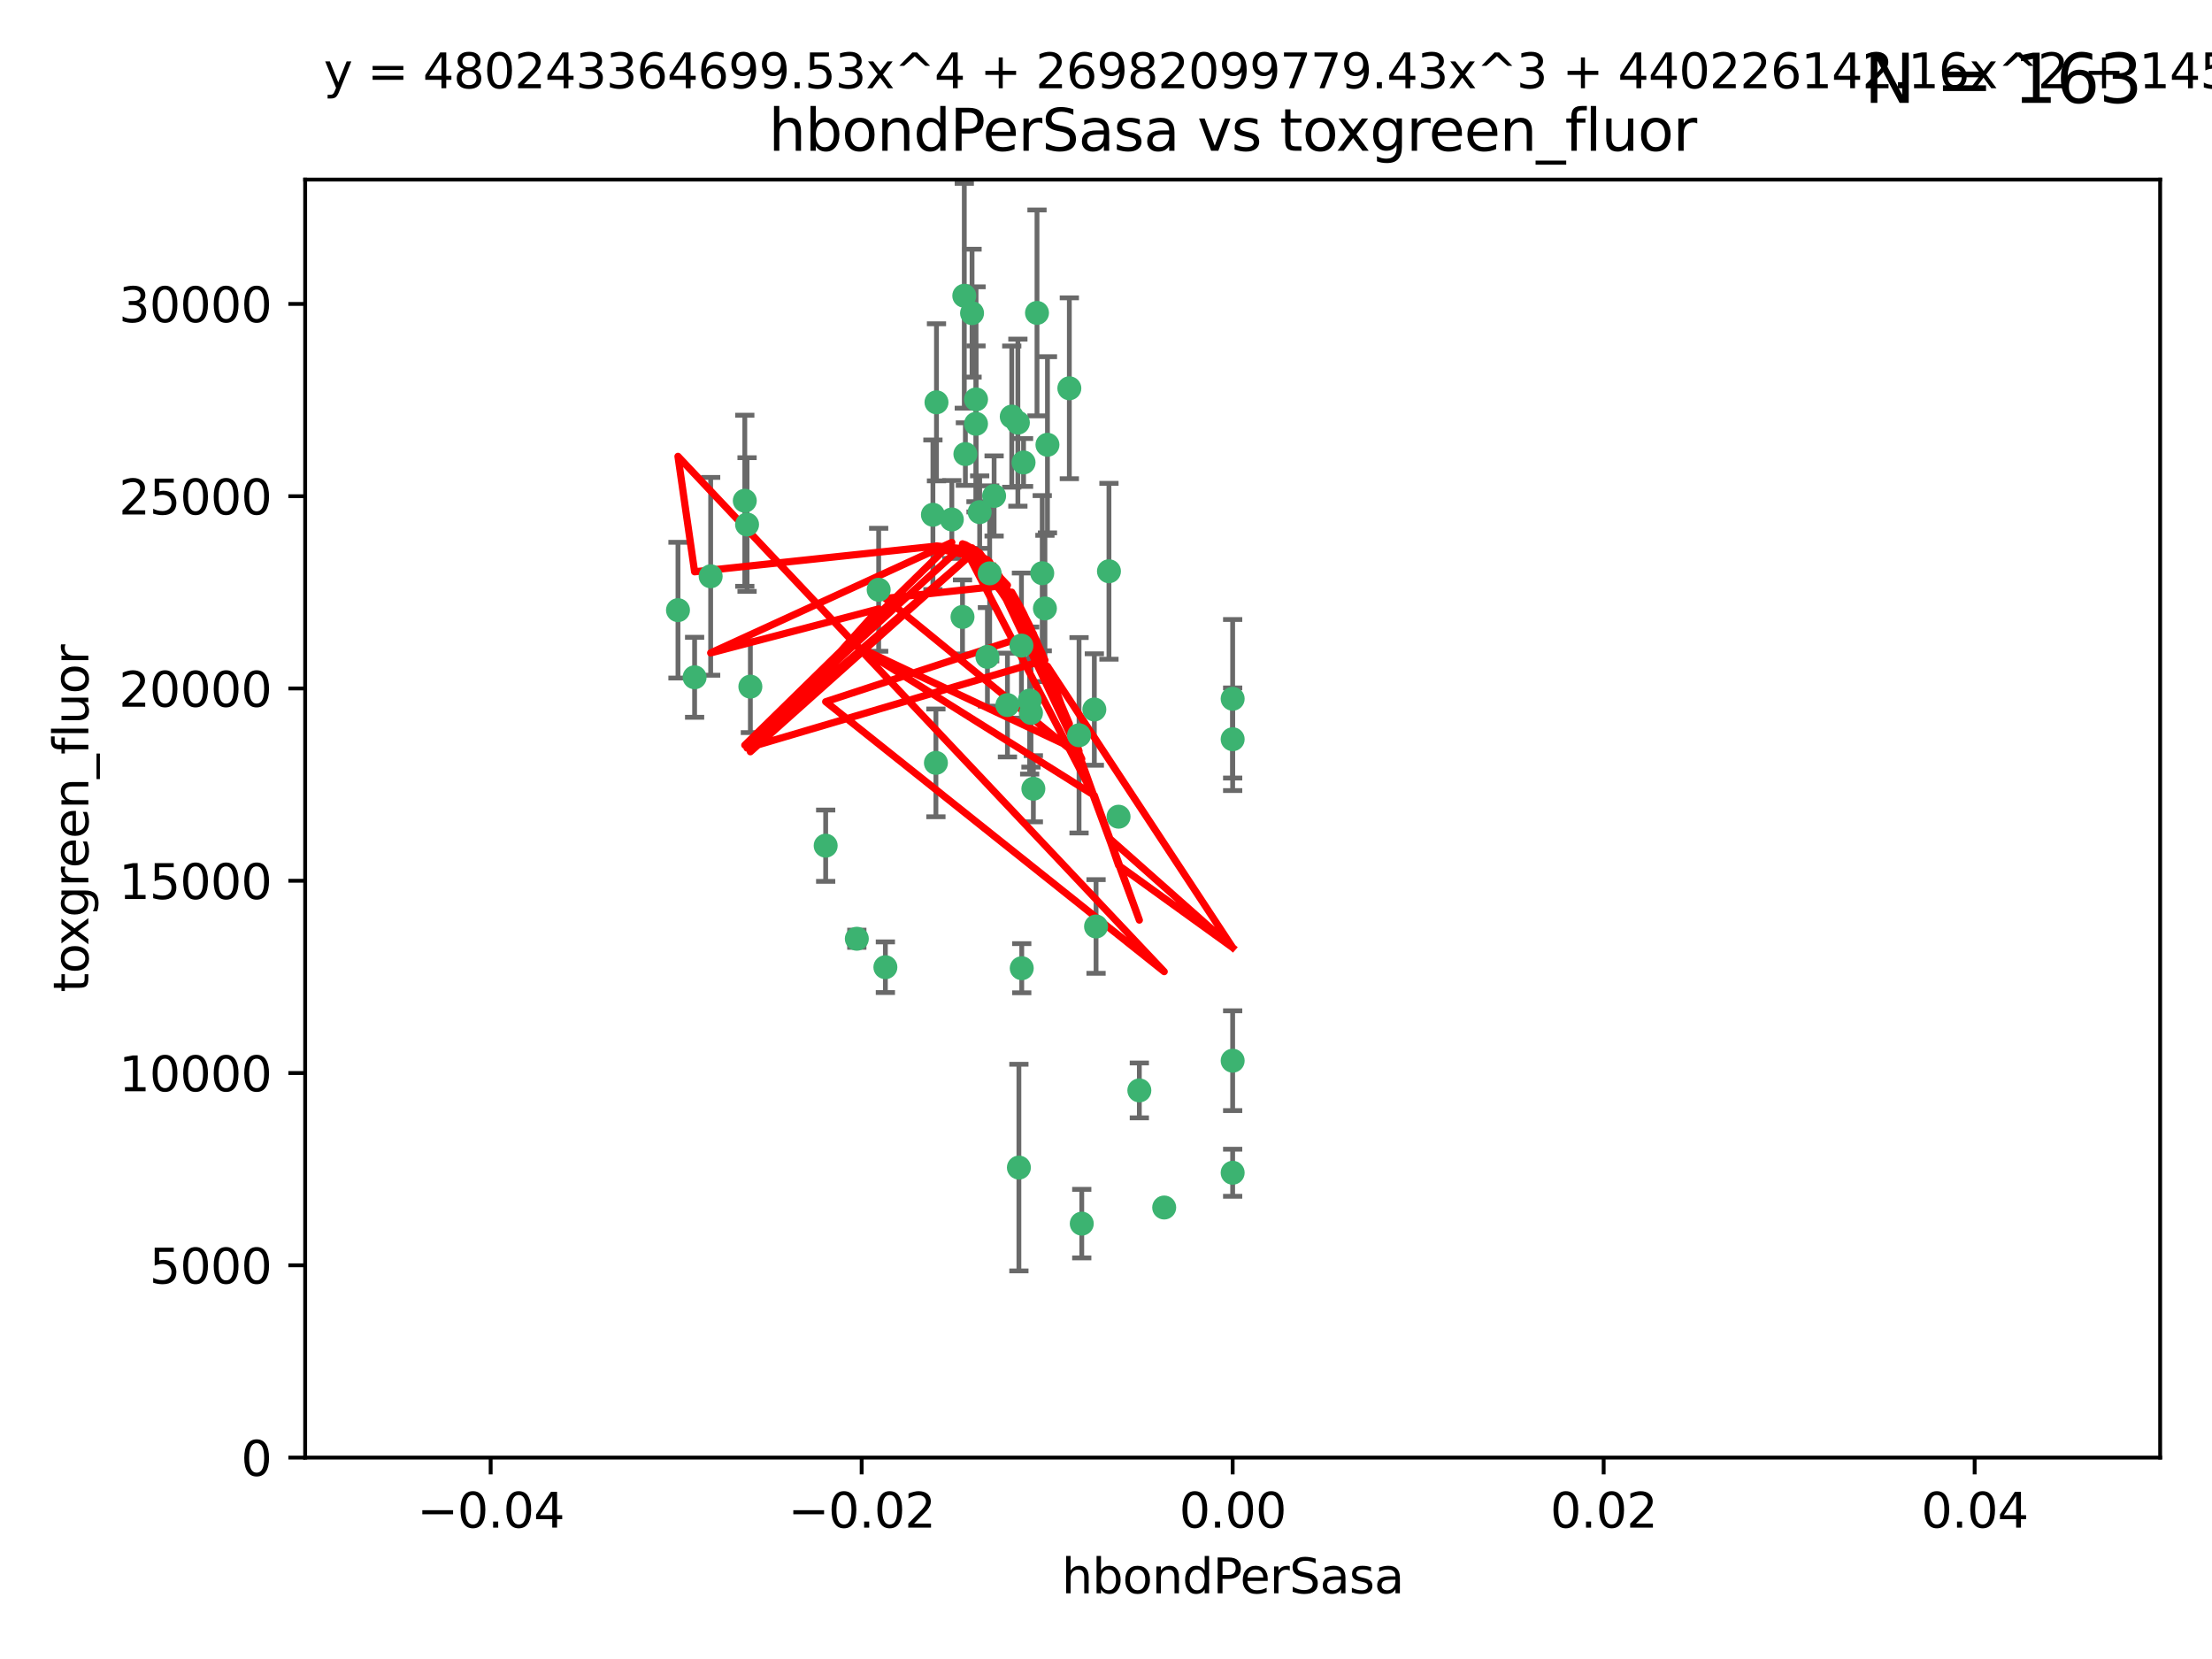 <?xml version="1.0" encoding="utf-8" standalone="no"?>
<!DOCTYPE svg PUBLIC "-//W3C//DTD SVG 1.1//EN"
  "http://www.w3.org/Graphics/SVG/1.1/DTD/svg11.dtd">
<svg xmlns:xlink="http://www.w3.org/1999/xlink" width="460.8pt" height="345.6pt" viewBox="0 0 460.8 345.6" xmlns="http://www.w3.org/2000/svg" version="1.1">
 <defs>
  <style type="text/css">*{stroke-linejoin: round; stroke-linecap: butt}</style>
 </defs>
 <g id="figure_1">
  <g id="patch_1">
   <path d="M 0 345.6 
L 460.8 345.6 
L 460.8 0 
L 0 0 
z
" style="fill: #ffffff"/>
  </g>
  <g id="axes_1">
   <g id="patch_2">
    <path d="M 63.571 303.64 
L 450 303.64 
L 450 37.411 
L 63.571 37.411 
z
" style="fill: #ffffff"/>
   </g>
   <g id="PathCollection_1">
    <defs>
     <path id="m2d48e78086" d="M 0 1.118 
C 0.297 1.118 0.581 1 0.791 0.791 
C 1 0.581 1.118 0.297 1.118 0 
C 1.118 -0.297 1 -0.581 0.791 -0.791 
C 0.581 -1 0.297 -1.118 0 -1.118 
C -0.297 -1.118 -0.581 -1 -0.791 -0.791 
C -1 -0.581 -1.118 -0.297 -1.118 0 
C -1.118 0.297 -1 0.581 -0.791 0.791 
C -0.581 1 -0.297 1.118 0 1.118 
z
" style="stroke: #3cb371"/>
    </defs>
    <g clip-path="url(#p2f07ccfaf3)">
     <use xlink:href="#m2d48e78086" x="207.091" y="103.319" style="fill: #3cb371; stroke: #3cb371"/>
     <use xlink:href="#m2d48e78086" x="216.026" y="65.184" style="fill: #3cb371; stroke: #3cb371"/>
     <use xlink:href="#m2d48e78086" x="212.786" y="134.491" style="fill: #3cb371; stroke: #3cb371"/>
     <use xlink:href="#m2d48e78086" x="217.677" y="126.749" style="fill: #3cb371; stroke: #3cb371"/>
     <use xlink:href="#m2d48e78086" x="155.626" y="109.268" style="fill: #3cb371; stroke: #3cb371"/>
     <use xlink:href="#m2d48e78086" x="203.329" y="83.201" style="fill: #3cb371; stroke: #3cb371"/>
     <use xlink:href="#m2d48e78086" x="195.087" y="83.811" style="fill: #3cb371; stroke: #3cb371"/>
     <use xlink:href="#m2d48e78086" x="203.319" y="88.286" style="fill: #3cb371; stroke: #3cb371"/>
     <use xlink:href="#m2d48e78086" x="156.315" y="143.039" style="fill: #3cb371; stroke: #3cb371"/>
     <use xlink:href="#m2d48e78086" x="183.044" y="122.859" style="fill: #3cb371; stroke: #3cb371"/>
     <use xlink:href="#m2d48e78086" x="148.044" y="120.054" style="fill: #3cb371; stroke: #3cb371"/>
     <use xlink:href="#m2d48e78086" x="198.284" y="108.214" style="fill: #3cb371; stroke: #3cb371"/>
     <use xlink:href="#m2d48e78086" x="155.154" y="104.315" style="fill: #3cb371; stroke: #3cb371"/>
     <use xlink:href="#m2d48e78086" x="200.88" y="61.614" style="fill: #3cb371; stroke: #3cb371"/>
     <use xlink:href="#m2d48e78086" x="214.498" y="145.935" style="fill: #3cb371; stroke: #3cb371"/>
     <use xlink:href="#m2d48e78086" x="212.043" y="88.045" style="fill: #3cb371; stroke: #3cb371"/>
     <use xlink:href="#m2d48e78086" x="222.763" y="80.887" style="fill: #3cb371; stroke: #3cb371"/>
     <use xlink:href="#m2d48e78086" x="206.164" y="119.44" style="fill: #3cb371; stroke: #3cb371"/>
     <use xlink:href="#m2d48e78086" x="201.107" y="94.593" style="fill: #3cb371; stroke: #3cb371"/>
     <use xlink:href="#m2d48e78086" x="204.083" y="106.684" style="fill: #3cb371; stroke: #3cb371"/>
     <use xlink:href="#m2d48e78086" x="212.848" y="201.695" style="fill: #3cb371; stroke: #3cb371"/>
     <use xlink:href="#m2d48e78086" x="210.768" y="86.787" style="fill: #3cb371; stroke: #3cb371"/>
     <use xlink:href="#m2d48e78086" x="212.255" y="243.228" style="fill: #3cb371; stroke: #3cb371"/>
     <use xlink:href="#m2d48e78086" x="213.226" y="96.341" style="fill: #3cb371; stroke: #3cb371"/>
     <use xlink:href="#m2d48e78086" x="217.118" y="119.409" style="fill: #3cb371; stroke: #3cb371"/>
     <use xlink:href="#m2d48e78086" x="202.496" y="65.233" style="fill: #3cb371; stroke: #3cb371"/>
     <use xlink:href="#m2d48e78086" x="209.868" y="146.874" style="fill: #3cb371; stroke: #3cb371"/>
     <use xlink:href="#m2d48e78086" x="184.442" y="201.487" style="fill: #3cb371; stroke: #3cb371"/>
     <use xlink:href="#m2d48e78086" x="225.351" y="254.906" style="fill: #3cb371; stroke: #3cb371"/>
     <use xlink:href="#m2d48e78086" x="205.698" y="136.835" style="fill: #3cb371; stroke: #3cb371"/>
     <use xlink:href="#m2d48e78086" x="194.344" y="107.234" style="fill: #3cb371; stroke: #3cb371"/>
     <use xlink:href="#m2d48e78086" x="194.968" y="158.921" style="fill: #3cb371; stroke: #3cb371"/>
     <use xlink:href="#m2d48e78086" x="144.699" y="141.091" style="fill: #3cb371; stroke: #3cb371"/>
     <use xlink:href="#m2d48e78086" x="141.236" y="127.107" style="fill: #3cb371; stroke: #3cb371"/>
     <use xlink:href="#m2d48e78086" x="242.524" y="251.547" style="fill: #3cb371; stroke: #3cb371"/>
     <use xlink:href="#m2d48e78086" x="172.003" y="176.169" style="fill: #3cb371; stroke: #3cb371"/>
     <use xlink:href="#m2d48e78086" x="215.269" y="164.309" style="fill: #3cb371; stroke: #3cb371"/>
     <use xlink:href="#m2d48e78086" x="237.346" y="227.152" style="fill: #3cb371; stroke: #3cb371"/>
     <use xlink:href="#m2d48e78086" x="228.328" y="193.002" style="fill: #3cb371; stroke: #3cb371"/>
     <use xlink:href="#m2d48e78086" x="200.508" y="128.518" style="fill: #3cb371; stroke: #3cb371"/>
     <use xlink:href="#m2d48e78086" x="214.771" y="148.507" style="fill: #3cb371; stroke: #3cb371"/>
     <use xlink:href="#m2d48e78086" x="224.785" y="153.171" style="fill: #3cb371; stroke: #3cb371"/>
     <use xlink:href="#m2d48e78086" x="178.492" y="195.558" style="fill: #3cb371; stroke: #3cb371"/>
     <use xlink:href="#m2d48e78086" x="227.97" y="147.801" style="fill: #3cb371; stroke: #3cb371"/>
     <use xlink:href="#m2d48e78086" x="233.017" y="170.133" style="fill: #3cb371; stroke: #3cb371"/>
     <use xlink:href="#m2d48e78086" x="256.786" y="220.964" style="fill: #3cb371; stroke: #3cb371"/>
     <use xlink:href="#m2d48e78086" x="256.786" y="145.567" style="fill: #3cb371; stroke: #3cb371"/>
     <use xlink:href="#m2d48e78086" x="218.205" y="92.655" style="fill: #3cb371; stroke: #3cb371"/>
     <use xlink:href="#m2d48e78086" x="231.015" y="119.004" style="fill: #3cb371; stroke: #3cb371"/>
     <use xlink:href="#m2d48e78086" x="256.786" y="244.305" style="fill: #3cb371; stroke: #3cb371"/>
     <use xlink:href="#m2d48e78086" x="256.786" y="153.996" style="fill: #3cb371; stroke: #3cb371"/>
    </g>
   </g>
   <g id="matplotlib.axis_1">
    <g id="xtick_1">
     <g id="line2d_1">
      <defs>
       <path id="ma7405de6cb" d="M 0 0 
L 0 3.5 
" style="stroke: #000000; stroke-width: 0.8"/>
      </defs>
      <g>
       <use xlink:href="#ma7405de6cb" x="102.214" y="303.64" style="stroke: #000000; stroke-width: 0.8"/>
      </g>
     </g>
     <g id="text_1">
      <!-- −0.04 -->
      <g transform="translate(86.891 318.238)scale(0.1 -0.1)">
       <defs>
        <path id="DejaVuSans-2212" d="M 678 2272 
L 4684 2272 
L 4684 1741 
L 678 1741 
L 678 2272 
z
" transform="scale(0.016)"/>
        <path id="DejaVuSans-30" d="M 2034 4250 
Q 1547 4250 1301 3770 
Q 1056 3291 1056 2328 
Q 1056 1369 1301 889 
Q 1547 409 2034 409 
Q 2525 409 2770 889 
Q 3016 1369 3016 2328 
Q 3016 3291 2770 3770 
Q 2525 4250 2034 4250 
z
M 2034 4750 
Q 2819 4750 3233 4129 
Q 3647 3509 3647 2328 
Q 3647 1150 3233 529 
Q 2819 -91 2034 -91 
Q 1250 -91 836 529 
Q 422 1150 422 2328 
Q 422 3509 836 4129 
Q 1250 4750 2034 4750 
z
" transform="scale(0.016)"/>
        <path id="DejaVuSans-2e" d="M 684 794 
L 1344 794 
L 1344 0 
L 684 0 
L 684 794 
z
" transform="scale(0.016)"/>
        <path id="DejaVuSans-34" d="M 2419 4116 
L 825 1625 
L 2419 1625 
L 2419 4116 
z
M 2253 4666 
L 3047 4666 
L 3047 1625 
L 3713 1625 
L 3713 1100 
L 3047 1100 
L 3047 0 
L 2419 0 
L 2419 1100 
L 313 1100 
L 313 1709 
L 2253 4666 
z
" transform="scale(0.016)"/>
       </defs>
       <use xlink:href="#DejaVuSans-2212"/>
       <use xlink:href="#DejaVuSans-30" x="83.789"/>
       <use xlink:href="#DejaVuSans-2e" x="147.412"/>
       <use xlink:href="#DejaVuSans-30" x="179.199"/>
       <use xlink:href="#DejaVuSans-34" x="242.822"/>
      </g>
     </g>
    </g>
    <g id="xtick_2">
     <g id="line2d_2">
      <g>
       <use xlink:href="#ma7405de6cb" x="179.5" y="303.64" style="stroke: #000000; stroke-width: 0.8"/>
      </g>
     </g>
     <g id="text_2">
      <!-- −0.02 -->
      <g transform="translate(164.177 318.238)scale(0.1 -0.1)">
       <defs>
        <path id="DejaVuSans-32" d="M 1228 531 
L 3431 531 
L 3431 0 
L 469 0 
L 469 531 
Q 828 903 1448 1529 
Q 2069 2156 2228 2338 
Q 2531 2678 2651 2914 
Q 2772 3150 2772 3378 
Q 2772 3750 2511 3984 
Q 2250 4219 1831 4219 
Q 1534 4219 1204 4116 
Q 875 4013 500 3803 
L 500 4441 
Q 881 4594 1212 4672 
Q 1544 4750 1819 4750 
Q 2544 4750 2975 4387 
Q 3406 4025 3406 3419 
Q 3406 3131 3298 2873 
Q 3191 2616 2906 2266 
Q 2828 2175 2409 1742 
Q 1991 1309 1228 531 
z
" transform="scale(0.016)"/>
       </defs>
       <use xlink:href="#DejaVuSans-2212"/>
       <use xlink:href="#DejaVuSans-30" x="83.789"/>
       <use xlink:href="#DejaVuSans-2e" x="147.412"/>
       <use xlink:href="#DejaVuSans-30" x="179.199"/>
       <use xlink:href="#DejaVuSans-32" x="242.822"/>
      </g>
     </g>
    </g>
    <g id="xtick_3">
     <g id="line2d_3">
      <g>
       <use xlink:href="#ma7405de6cb" x="256.786" y="303.64" style="stroke: #000000; stroke-width: 0.8"/>
      </g>
     </g>
     <g id="text_3">
      <!-- 0.00 -->
      <g transform="translate(245.653 318.238)scale(0.1 -0.1)">
       <use xlink:href="#DejaVuSans-30"/>
       <use xlink:href="#DejaVuSans-2e" x="63.623"/>
       <use xlink:href="#DejaVuSans-30" x="95.41"/>
       <use xlink:href="#DejaVuSans-30" x="159.033"/>
      </g>
     </g>
    </g>
    <g id="xtick_4">
     <g id="line2d_4">
      <g>
       <use xlink:href="#ma7405de6cb" x="334.071" y="303.64" style="stroke: #000000; stroke-width: 0.8"/>
      </g>
     </g>
     <g id="text_4">
      <!-- 0.02 -->
      <g transform="translate(322.939 318.238)scale(0.1 -0.1)">
       <use xlink:href="#DejaVuSans-30"/>
       <use xlink:href="#DejaVuSans-2e" x="63.623"/>
       <use xlink:href="#DejaVuSans-30" x="95.41"/>
       <use xlink:href="#DejaVuSans-32" x="159.033"/>
      </g>
     </g>
    </g>
    <g id="xtick_5">
     <g id="line2d_5">
      <g>
       <use xlink:href="#ma7405de6cb" x="411.357" y="303.64" style="stroke: #000000; stroke-width: 0.8"/>
      </g>
     </g>
     <g id="text_5">
      <!-- 0.04 -->
      <g transform="translate(400.224 318.238)scale(0.1 -0.1)">
       <use xlink:href="#DejaVuSans-30"/>
       <use xlink:href="#DejaVuSans-2e" x="63.623"/>
       <use xlink:href="#DejaVuSans-30" x="95.41"/>
       <use xlink:href="#DejaVuSans-34" x="159.033"/>
      </g>
     </g>
    </g>
    <g id="text_6">
     <!-- hbondPerSasa -->
     <g transform="translate(221.168 331.917)scale(0.1 -0.1)">
      <defs>
       <path id="DejaVuSans-68" d="M 3513 2113 
L 3513 0 
L 2938 0 
L 2938 2094 
Q 2938 2591 2744 2837 
Q 2550 3084 2163 3084 
Q 1697 3084 1428 2787 
Q 1159 2491 1159 1978 
L 1159 0 
L 581 0 
L 581 4863 
L 1159 4863 
L 1159 2956 
Q 1366 3272 1645 3428 
Q 1925 3584 2291 3584 
Q 2894 3584 3203 3211 
Q 3513 2838 3513 2113 
z
" transform="scale(0.016)"/>
       <path id="DejaVuSans-62" d="M 3116 1747 
Q 3116 2381 2855 2742 
Q 2594 3103 2138 3103 
Q 1681 3103 1420 2742 
Q 1159 2381 1159 1747 
Q 1159 1113 1420 752 
Q 1681 391 2138 391 
Q 2594 391 2855 752 
Q 3116 1113 3116 1747 
z
M 1159 2969 
Q 1341 3281 1617 3432 
Q 1894 3584 2278 3584 
Q 2916 3584 3314 3078 
Q 3713 2572 3713 1747 
Q 3713 922 3314 415 
Q 2916 -91 2278 -91 
Q 1894 -91 1617 61 
Q 1341 213 1159 525 
L 1159 0 
L 581 0 
L 581 4863 
L 1159 4863 
L 1159 2969 
z
" transform="scale(0.016)"/>
       <path id="DejaVuSans-6f" d="M 1959 3097 
Q 1497 3097 1228 2736 
Q 959 2375 959 1747 
Q 959 1119 1226 758 
Q 1494 397 1959 397 
Q 2419 397 2687 759 
Q 2956 1122 2956 1747 
Q 2956 2369 2687 2733 
Q 2419 3097 1959 3097 
z
M 1959 3584 
Q 2709 3584 3137 3096 
Q 3566 2609 3566 1747 
Q 3566 888 3137 398 
Q 2709 -91 1959 -91 
Q 1206 -91 779 398 
Q 353 888 353 1747 
Q 353 2609 779 3096 
Q 1206 3584 1959 3584 
z
" transform="scale(0.016)"/>
       <path id="DejaVuSans-6e" d="M 3513 2113 
L 3513 0 
L 2938 0 
L 2938 2094 
Q 2938 2591 2744 2837 
Q 2550 3084 2163 3084 
Q 1697 3084 1428 2787 
Q 1159 2491 1159 1978 
L 1159 0 
L 581 0 
L 581 3500 
L 1159 3500 
L 1159 2956 
Q 1366 3272 1645 3428 
Q 1925 3584 2291 3584 
Q 2894 3584 3203 3211 
Q 3513 2838 3513 2113 
z
" transform="scale(0.016)"/>
       <path id="DejaVuSans-64" d="M 2906 2969 
L 2906 4863 
L 3481 4863 
L 3481 0 
L 2906 0 
L 2906 525 
Q 2725 213 2448 61 
Q 2172 -91 1784 -91 
Q 1150 -91 751 415 
Q 353 922 353 1747 
Q 353 2572 751 3078 
Q 1150 3584 1784 3584 
Q 2172 3584 2448 3432 
Q 2725 3281 2906 2969 
z
M 947 1747 
Q 947 1113 1208 752 
Q 1469 391 1925 391 
Q 2381 391 2643 752 
Q 2906 1113 2906 1747 
Q 2906 2381 2643 2742 
Q 2381 3103 1925 3103 
Q 1469 3103 1208 2742 
Q 947 2381 947 1747 
z
" transform="scale(0.016)"/>
       <path id="DejaVuSans-50" d="M 1259 4147 
L 1259 2394 
L 2053 2394 
Q 2494 2394 2734 2622 
Q 2975 2850 2975 3272 
Q 2975 3691 2734 3919 
Q 2494 4147 2053 4147 
L 1259 4147 
z
M 628 4666 
L 2053 4666 
Q 2838 4666 3239 4311 
Q 3641 3956 3641 3272 
Q 3641 2581 3239 2228 
Q 2838 1875 2053 1875 
L 1259 1875 
L 1259 0 
L 628 0 
L 628 4666 
z
" transform="scale(0.016)"/>
       <path id="DejaVuSans-65" d="M 3597 1894 
L 3597 1613 
L 953 1613 
Q 991 1019 1311 708 
Q 1631 397 2203 397 
Q 2534 397 2845 478 
Q 3156 559 3463 722 
L 3463 178 
Q 3153 47 2828 -22 
Q 2503 -91 2169 -91 
Q 1331 -91 842 396 
Q 353 884 353 1716 
Q 353 2575 817 3079 
Q 1281 3584 2069 3584 
Q 2775 3584 3186 3129 
Q 3597 2675 3597 1894 
z
M 3022 2063 
Q 3016 2534 2758 2815 
Q 2500 3097 2075 3097 
Q 1594 3097 1305 2825 
Q 1016 2553 972 2059 
L 3022 2063 
z
" transform="scale(0.016)"/>
       <path id="DejaVuSans-72" d="M 2631 2963 
Q 2534 3019 2420 3045 
Q 2306 3072 2169 3072 
Q 1681 3072 1420 2755 
Q 1159 2438 1159 1844 
L 1159 0 
L 581 0 
L 581 3500 
L 1159 3500 
L 1159 2956 
Q 1341 3275 1631 3429 
Q 1922 3584 2338 3584 
Q 2397 3584 2469 3576 
Q 2541 3569 2628 3553 
L 2631 2963 
z
" transform="scale(0.016)"/>
       <path id="DejaVuSans-53" d="M 3425 4513 
L 3425 3897 
Q 3066 4069 2747 4153 
Q 2428 4238 2131 4238 
Q 1616 4238 1336 4038 
Q 1056 3838 1056 3469 
Q 1056 3159 1242 3001 
Q 1428 2844 1947 2747 
L 2328 2669 
Q 3034 2534 3370 2195 
Q 3706 1856 3706 1288 
Q 3706 609 3251 259 
Q 2797 -91 1919 -91 
Q 1588 -91 1214 -16 
Q 841 59 441 206 
L 441 856 
Q 825 641 1194 531 
Q 1563 422 1919 422 
Q 2459 422 2753 634 
Q 3047 847 3047 1241 
Q 3047 1584 2836 1778 
Q 2625 1972 2144 2069 
L 1759 2144 
Q 1053 2284 737 2584 
Q 422 2884 422 3419 
Q 422 4038 858 4394 
Q 1294 4750 2059 4750 
Q 2388 4750 2728 4690 
Q 3069 4631 3425 4513 
z
" transform="scale(0.016)"/>
       <path id="DejaVuSans-61" d="M 2194 1759 
Q 1497 1759 1228 1600 
Q 959 1441 959 1056 
Q 959 750 1161 570 
Q 1363 391 1709 391 
Q 2188 391 2477 730 
Q 2766 1069 2766 1631 
L 2766 1759 
L 2194 1759 
z
M 3341 1997 
L 3341 0 
L 2766 0 
L 2766 531 
Q 2569 213 2275 61 
Q 1981 -91 1556 -91 
Q 1019 -91 701 211 
Q 384 513 384 1019 
Q 384 1609 779 1909 
Q 1175 2209 1959 2209 
L 2766 2209 
L 2766 2266 
Q 2766 2663 2505 2880 
Q 2244 3097 1772 3097 
Q 1472 3097 1187 3025 
Q 903 2953 641 2809 
L 641 3341 
Q 956 3463 1253 3523 
Q 1550 3584 1831 3584 
Q 2591 3584 2966 3190 
Q 3341 2797 3341 1997 
z
" transform="scale(0.016)"/>
       <path id="DejaVuSans-73" d="M 2834 3397 
L 2834 2853 
Q 2591 2978 2328 3040 
Q 2066 3103 1784 3103 
Q 1356 3103 1142 2972 
Q 928 2841 928 2578 
Q 928 2378 1081 2264 
Q 1234 2150 1697 2047 
L 1894 2003 
Q 2506 1872 2764 1633 
Q 3022 1394 3022 966 
Q 3022 478 2636 193 
Q 2250 -91 1575 -91 
Q 1294 -91 989 -36 
Q 684 19 347 128 
L 347 722 
Q 666 556 975 473 
Q 1284 391 1588 391 
Q 1994 391 2212 530 
Q 2431 669 2431 922 
Q 2431 1156 2273 1281 
Q 2116 1406 1581 1522 
L 1381 1569 
Q 847 1681 609 1914 
Q 372 2147 372 2553 
Q 372 3047 722 3315 
Q 1072 3584 1716 3584 
Q 2034 3584 2315 3537 
Q 2597 3491 2834 3397 
z
" transform="scale(0.016)"/>
      </defs>
      <use xlink:href="#DejaVuSans-68"/>
      <use xlink:href="#DejaVuSans-62" x="63.379"/>
      <use xlink:href="#DejaVuSans-6f" x="126.855"/>
      <use xlink:href="#DejaVuSans-6e" x="188.037"/>
      <use xlink:href="#DejaVuSans-64" x="251.416"/>
      <use xlink:href="#DejaVuSans-50" x="314.893"/>
      <use xlink:href="#DejaVuSans-65" x="371.57"/>
      <use xlink:href="#DejaVuSans-72" x="433.094"/>
      <use xlink:href="#DejaVuSans-53" x="474.207"/>
      <use xlink:href="#DejaVuSans-61" x="537.684"/>
      <use xlink:href="#DejaVuSans-73" x="598.963"/>
      <use xlink:href="#DejaVuSans-61" x="651.062"/>
     </g>
    </g>
   </g>
   <g id="matplotlib.axis_2">
    <g id="ytick_1">
     <g id="line2d_6">
      <defs>
       <path id="m4124f494fd" d="M 0 0 
L -3.5 0 
" style="stroke: #000000; stroke-width: 0.8"/>
      </defs>
      <g>
       <use xlink:href="#m4124f494fd" x="63.571" y="303.64" style="stroke: #000000; stroke-width: 0.8"/>
      </g>
     </g>
     <g id="text_7">
      <!-- 0 -->
      <g transform="translate(50.209 307.439)scale(0.1 -0.1)">
       <use xlink:href="#DejaVuSans-30"/>
      </g>
     </g>
    </g>
    <g id="ytick_2">
     <g id="line2d_7">
      <g>
       <use xlink:href="#m4124f494fd" x="63.571" y="263.586" style="stroke: #000000; stroke-width: 0.8"/>
      </g>
     </g>
     <g id="text_8">
      <!-- 5000 -->
      <g transform="translate(31.121 267.385)scale(0.1 -0.1)">
       <defs>
        <path id="DejaVuSans-35" d="M 691 4666 
L 3169 4666 
L 3169 4134 
L 1269 4134 
L 1269 2991 
Q 1406 3038 1543 3061 
Q 1681 3084 1819 3084 
Q 2600 3084 3056 2656 
Q 3513 2228 3513 1497 
Q 3513 744 3044 326 
Q 2575 -91 1722 -91 
Q 1428 -91 1123 -41 
Q 819 9 494 109 
L 494 744 
Q 775 591 1075 516 
Q 1375 441 1709 441 
Q 2250 441 2565 725 
Q 2881 1009 2881 1497 
Q 2881 1984 2565 2268 
Q 2250 2553 1709 2553 
Q 1456 2553 1204 2497 
Q 953 2441 691 2322 
L 691 4666 
z
" transform="scale(0.016)"/>
       </defs>
       <use xlink:href="#DejaVuSans-35"/>
       <use xlink:href="#DejaVuSans-30" x="63.623"/>
       <use xlink:href="#DejaVuSans-30" x="127.246"/>
       <use xlink:href="#DejaVuSans-30" x="190.869"/>
      </g>
     </g>
    </g>
    <g id="ytick_3">
     <g id="line2d_8">
      <g>
       <use xlink:href="#m4124f494fd" x="63.571" y="223.532" style="stroke: #000000; stroke-width: 0.8"/>
      </g>
     </g>
     <g id="text_9">
      <!-- 10000 -->
      <g transform="translate(24.759 227.331)scale(0.1 -0.1)">
       <defs>
        <path id="DejaVuSans-31" d="M 794 531 
L 1825 531 
L 1825 4091 
L 703 3866 
L 703 4441 
L 1819 4666 
L 2450 4666 
L 2450 531 
L 3481 531 
L 3481 0 
L 794 0 
L 794 531 
z
" transform="scale(0.016)"/>
       </defs>
       <use xlink:href="#DejaVuSans-31"/>
       <use xlink:href="#DejaVuSans-30" x="63.623"/>
       <use xlink:href="#DejaVuSans-30" x="127.246"/>
       <use xlink:href="#DejaVuSans-30" x="190.869"/>
       <use xlink:href="#DejaVuSans-30" x="254.492"/>
      </g>
     </g>
    </g>
    <g id="ytick_4">
     <g id="line2d_9">
      <g>
       <use xlink:href="#m4124f494fd" x="63.571" y="183.478" style="stroke: #000000; stroke-width: 0.8"/>
      </g>
     </g>
     <g id="text_10">
      <!-- 15000 -->
      <g transform="translate(24.759 187.278)scale(0.1 -0.1)">
       <use xlink:href="#DejaVuSans-31"/>
       <use xlink:href="#DejaVuSans-35" x="63.623"/>
       <use xlink:href="#DejaVuSans-30" x="127.246"/>
       <use xlink:href="#DejaVuSans-30" x="190.869"/>
       <use xlink:href="#DejaVuSans-30" x="254.492"/>
      </g>
     </g>
    </g>
    <g id="ytick_5">
     <g id="line2d_10">
      <g>
       <use xlink:href="#m4124f494fd" x="63.571" y="143.424" style="stroke: #000000; stroke-width: 0.8"/>
      </g>
     </g>
     <g id="text_11">
      <!-- 20000 -->
      <g transform="translate(24.759 147.224)scale(0.1 -0.1)">
       <use xlink:href="#DejaVuSans-32"/>
       <use xlink:href="#DejaVuSans-30" x="63.623"/>
       <use xlink:href="#DejaVuSans-30" x="127.246"/>
       <use xlink:href="#DejaVuSans-30" x="190.869"/>
       <use xlink:href="#DejaVuSans-30" x="254.492"/>
      </g>
     </g>
    </g>
    <g id="ytick_6">
     <g id="line2d_11">
      <g>
       <use xlink:href="#m4124f494fd" x="63.571" y="103.371" style="stroke: #000000; stroke-width: 0.8"/>
      </g>
     </g>
     <g id="text_12">
      <!-- 25000 -->
      <g transform="translate(24.759 107.17)scale(0.1 -0.1)">
       <use xlink:href="#DejaVuSans-32"/>
       <use xlink:href="#DejaVuSans-35" x="63.623"/>
       <use xlink:href="#DejaVuSans-30" x="127.246"/>
       <use xlink:href="#DejaVuSans-30" x="190.869"/>
       <use xlink:href="#DejaVuSans-30" x="254.492"/>
      </g>
     </g>
    </g>
    <g id="ytick_7">
     <g id="line2d_12">
      <g>
       <use xlink:href="#m4124f494fd" x="63.571" y="63.317" style="stroke: #000000; stroke-width: 0.8"/>
      </g>
     </g>
     <g id="text_13">
      <!-- 30000 -->
      <g transform="translate(24.759 67.116)scale(0.1 -0.1)">
       <defs>
        <path id="DejaVuSans-33" d="M 2597 2516 
Q 3050 2419 3304 2112 
Q 3559 1806 3559 1356 
Q 3559 666 3084 287 
Q 2609 -91 1734 -91 
Q 1441 -91 1130 -33 
Q 819 25 488 141 
L 488 750 
Q 750 597 1062 519 
Q 1375 441 1716 441 
Q 2309 441 2620 675 
Q 2931 909 2931 1356 
Q 2931 1769 2642 2001 
Q 2353 2234 1838 2234 
L 1294 2234 
L 1294 2753 
L 1863 2753 
Q 2328 2753 2575 2939 
Q 2822 3125 2822 3475 
Q 2822 3834 2567 4026 
Q 2313 4219 1838 4219 
Q 1578 4219 1281 4162 
Q 984 4106 628 3988 
L 628 4550 
Q 988 4650 1302 4700 
Q 1616 4750 1894 4750 
Q 2613 4750 3031 4423 
Q 3450 4097 3450 3541 
Q 3450 3153 3228 2886 
Q 3006 2619 2597 2516 
z
" transform="scale(0.016)"/>
       </defs>
       <use xlink:href="#DejaVuSans-33"/>
       <use xlink:href="#DejaVuSans-30" x="63.623"/>
       <use xlink:href="#DejaVuSans-30" x="127.246"/>
       <use xlink:href="#DejaVuSans-30" x="190.869"/>
       <use xlink:href="#DejaVuSans-30" x="254.492"/>
      </g>
     </g>
    </g>
    <g id="text_14">
     <!-- toxgreen_fluor -->
     <g transform="translate(18.401 206.72)rotate(-90)scale(0.1 -0.1)">
      <defs>
       <path id="DejaVuSans-74" d="M 1172 4494 
L 1172 3500 
L 2356 3500 
L 2356 3053 
L 1172 3053 
L 1172 1153 
Q 1172 725 1289 603 
Q 1406 481 1766 481 
L 2356 481 
L 2356 0 
L 1766 0 
Q 1100 0 847 248 
Q 594 497 594 1153 
L 594 3053 
L 172 3053 
L 172 3500 
L 594 3500 
L 594 4494 
L 1172 4494 
z
" transform="scale(0.016)"/>
       <path id="DejaVuSans-78" d="M 3513 3500 
L 2247 1797 
L 3578 0 
L 2900 0 
L 1881 1375 
L 863 0 
L 184 0 
L 1544 1831 
L 300 3500 
L 978 3500 
L 1906 2253 
L 2834 3500 
L 3513 3500 
z
" transform="scale(0.016)"/>
       <path id="DejaVuSans-67" d="M 2906 1791 
Q 2906 2416 2648 2759 
Q 2391 3103 1925 3103 
Q 1463 3103 1205 2759 
Q 947 2416 947 1791 
Q 947 1169 1205 825 
Q 1463 481 1925 481 
Q 2391 481 2648 825 
Q 2906 1169 2906 1791 
z
M 3481 434 
Q 3481 -459 3084 -895 
Q 2688 -1331 1869 -1331 
Q 1566 -1331 1297 -1286 
Q 1028 -1241 775 -1147 
L 775 -588 
Q 1028 -725 1275 -790 
Q 1522 -856 1778 -856 
Q 2344 -856 2625 -561 
Q 2906 -266 2906 331 
L 2906 616 
Q 2728 306 2450 153 
Q 2172 0 1784 0 
Q 1141 0 747 490 
Q 353 981 353 1791 
Q 353 2603 747 3093 
Q 1141 3584 1784 3584 
Q 2172 3584 2450 3431 
Q 2728 3278 2906 2969 
L 2906 3500 
L 3481 3500 
L 3481 434 
z
" transform="scale(0.016)"/>
       <path id="DejaVuSans-5f" d="M 3263 -1063 
L 3263 -1509 
L -63 -1509 
L -63 -1063 
L 3263 -1063 
z
" transform="scale(0.016)"/>
       <path id="DejaVuSans-66" d="M 2375 4863 
L 2375 4384 
L 1825 4384 
Q 1516 4384 1395 4259 
Q 1275 4134 1275 3809 
L 1275 3500 
L 2222 3500 
L 2222 3053 
L 1275 3053 
L 1275 0 
L 697 0 
L 697 3053 
L 147 3053 
L 147 3500 
L 697 3500 
L 697 3744 
Q 697 4328 969 4595 
Q 1241 4863 1831 4863 
L 2375 4863 
z
" transform="scale(0.016)"/>
       <path id="DejaVuSans-6c" d="M 603 4863 
L 1178 4863 
L 1178 0 
L 603 0 
L 603 4863 
z
" transform="scale(0.016)"/>
       <path id="DejaVuSans-75" d="M 544 1381 
L 544 3500 
L 1119 3500 
L 1119 1403 
Q 1119 906 1312 657 
Q 1506 409 1894 409 
Q 2359 409 2629 706 
Q 2900 1003 2900 1516 
L 2900 3500 
L 3475 3500 
L 3475 0 
L 2900 0 
L 2900 538 
Q 2691 219 2414 64 
Q 2138 -91 1772 -91 
Q 1169 -91 856 284 
Q 544 659 544 1381 
z
M 1991 3584 
L 1991 3584 
z
" transform="scale(0.016)"/>
      </defs>
      <use xlink:href="#DejaVuSans-74"/>
      <use xlink:href="#DejaVuSans-6f" x="39.209"/>
      <use xlink:href="#DejaVuSans-78" x="97.266"/>
      <use xlink:href="#DejaVuSans-67" x="156.445"/>
      <use xlink:href="#DejaVuSans-72" x="219.922"/>
      <use xlink:href="#DejaVuSans-65" x="258.785"/>
      <use xlink:href="#DejaVuSans-65" x="320.309"/>
      <use xlink:href="#DejaVuSans-6e" x="381.832"/>
      <use xlink:href="#DejaVuSans-5f" x="445.211"/>
      <use xlink:href="#DejaVuSans-66" x="495.211"/>
      <use xlink:href="#DejaVuSans-6c" x="530.416"/>
      <use xlink:href="#DejaVuSans-75" x="558.199"/>
      <use xlink:href="#DejaVuSans-6f" x="621.578"/>
      <use xlink:href="#DejaVuSans-72" x="682.76"/>
     </g>
    </g>
   </g>
   <g id="LineCollection_1">
    <path d="M 207.091 111.662 
L 207.091 94.976 
" clip-path="url(#p2f07ccfaf3)" style="fill: none; stroke: #696969"/>
    <path d="M 216.026 86.629 
L 216.026 43.739 
" clip-path="url(#p2f07ccfaf3)" style="fill: none; stroke: #696969"/>
    <path d="M 212.786 149.606 
L 212.786 119.375 
" clip-path="url(#p2f07ccfaf3)" style="fill: none; stroke: #696969"/>
    <path d="M 217.677 141.983 
L 217.677 111.515 
" clip-path="url(#p2f07ccfaf3)" style="fill: none; stroke: #696969"/>
    <path d="M 155.626 123.191 
L 155.626 95.346 
" clip-path="url(#p2f07ccfaf3)" style="fill: none; stroke: #696969"/>
    <path d="M 203.329 106.648 
L 203.329 59.753 
" clip-path="url(#p2f07ccfaf3)" style="fill: none; stroke: #696969"/>
    <path d="M 195.087 100.173 
L 195.087 67.45 
" clip-path="url(#p2f07ccfaf3)" style="fill: none; stroke: #696969"/>
    <path d="M 203.319 104.51 
L 203.319 72.063 
" clip-path="url(#p2f07ccfaf3)" style="fill: none; stroke: #696969"/>
    <path d="M 156.315 152.61 
L 156.315 133.468 
" clip-path="url(#p2f07ccfaf3)" style="fill: none; stroke: #696969"/>
    <path d="M 183.044 135.667 
L 183.044 110.051 
" clip-path="url(#p2f07ccfaf3)" style="fill: none; stroke: #696969"/>
    <path d="M 148.044 140.659 
L 148.044 99.45 
" clip-path="url(#p2f07ccfaf3)" style="fill: none; stroke: #696969"/>
    <path d="M 198.284 116.326 
L 198.284 100.101 
" clip-path="url(#p2f07ccfaf3)" style="fill: none; stroke: #696969"/>
    <path d="M 155.154 122.133 
L 155.154 86.497 
" clip-path="url(#p2f07ccfaf3)" style="fill: none; stroke: #696969"/>
    <path d="M 200.88 85.029 
L 200.88 38.199 
" clip-path="url(#p2f07ccfaf3)" style="fill: none; stroke: #696969"/>
    <path d="M 214.498 161.248 
L 214.498 130.622 
" clip-path="url(#p2f07ccfaf3)" style="fill: none; stroke: #696969"/>
    <path d="M 212.043 105.444 
L 212.043 70.646 
" clip-path="url(#p2f07ccfaf3)" style="fill: none; stroke: #696969"/>
    <path d="M 222.763 99.727 
L 222.763 62.047 
" clip-path="url(#p2f07ccfaf3)" style="fill: none; stroke: #696969"/>
    <path d="M 206.164 137.675 
L 206.164 101.206 
" clip-path="url(#p2f07ccfaf3)" style="fill: none; stroke: #696969"/>
    <path d="M 201.107 101.108 
L 201.107 88.078 
" clip-path="url(#p2f07ccfaf3)" style="fill: none; stroke: #696969"/>
    <path d="M 204.083 114.235 
L 204.083 99.134 
" clip-path="url(#p2f07ccfaf3)" style="fill: none; stroke: #696969"/>
    <path d="M 212.848 206.809 
L 212.848 196.58 
" clip-path="url(#p2f07ccfaf3)" style="fill: none; stroke: #696969"/>
    <path d="M 210.768 101.495 
L 210.768 72.08 
" clip-path="url(#p2f07ccfaf3)" style="fill: none; stroke: #696969"/>
    <path d="M 212.255 264.748 
L 212.255 221.708 
" clip-path="url(#p2f07ccfaf3)" style="fill: none; stroke: #696969"/>
    <path d="M 213.226 101.329 
L 213.226 91.353 
" clip-path="url(#p2f07ccfaf3)" style="fill: none; stroke: #696969"/>
    <path d="M 217.118 135.574 
L 217.118 103.243 
" clip-path="url(#p2f07ccfaf3)" style="fill: none; stroke: #696969"/>
    <path d="M 202.496 78.556 
L 202.496 51.911 
" clip-path="url(#p2f07ccfaf3)" style="fill: none; stroke: #696969"/>
    <path d="M 209.868 157.684 
L 209.868 136.065 
" clip-path="url(#p2f07ccfaf3)" style="fill: none; stroke: #696969"/>
    <path d="M 184.442 206.761 
L 184.442 196.213 
" clip-path="url(#p2f07ccfaf3)" style="fill: none; stroke: #696969"/>
    <path d="M 225.351 262.048 
L 225.351 247.764 
" clip-path="url(#p2f07ccfaf3)" style="fill: none; stroke: #696969"/>
    <path d="M 205.698 147.104 
L 205.698 126.566 
" clip-path="url(#p2f07ccfaf3)" style="fill: none; stroke: #696969"/>
    <path d="M 194.344 122.819 
L 194.344 91.649 
" clip-path="url(#p2f07ccfaf3)" style="fill: none; stroke: #696969"/>
    <path d="M 194.968 170.147 
L 194.968 147.694 
" clip-path="url(#p2f07ccfaf3)" style="fill: none; stroke: #696969"/>
    <path d="M 144.699 149.421 
L 144.699 132.76 
" clip-path="url(#p2f07ccfaf3)" style="fill: none; stroke: #696969"/>
    <path d="M 141.236 141.248 
L 141.236 112.967 
" clip-path="url(#p2f07ccfaf3)" style="fill: none; stroke: #696969"/>
    <path d="M 242.524 252.228 
L 242.524 250.867 
" clip-path="url(#p2f07ccfaf3)" style="fill: none; stroke: #696969"/>
    <path d="M 172.003 183.597 
L 172.003 168.741 
" clip-path="url(#p2f07ccfaf3)" style="fill: none; stroke: #696969"/>
    <path d="M 215.269 171.2 
L 215.269 157.418 
" clip-path="url(#p2f07ccfaf3)" style="fill: none; stroke: #696969"/>
    <path d="M 237.346 232.87 
L 237.346 221.434 
" clip-path="url(#p2f07ccfaf3)" style="fill: none; stroke: #696969"/>
    <path d="M 228.328 202.754 
L 228.328 183.249 
" clip-path="url(#p2f07ccfaf3)" style="fill: none; stroke: #696969"/>
    <path d="M 200.508 136.228 
L 200.508 120.808 
" clip-path="url(#p2f07ccfaf3)" style="fill: none; stroke: #696969"/>
    <path d="M 214.771 159.798 
L 214.771 137.216 
" clip-path="url(#p2f07ccfaf3)" style="fill: none; stroke: #696969"/>
    <path d="M 224.785 173.526 
L 224.785 132.815 
" clip-path="url(#p2f07ccfaf3)" style="fill: none; stroke: #696969"/>
    <path d="M 178.492 197.349 
L 178.492 193.767 
" clip-path="url(#p2f07ccfaf3)" style="fill: none; stroke: #696969"/>
    <path d="M 227.97 159.413 
L 227.97 136.19 
" clip-path="url(#p2f07ccfaf3)" style="fill: none; stroke: #696969"/>
    <path d="M 233.017 170.88 
L 233.017 169.387 
" clip-path="url(#p2f07ccfaf3)" style="fill: none; stroke: #696969"/>
    <path d="M 256.786 231.359 
L 256.786 210.569 
" clip-path="url(#p2f07ccfaf3)" style="fill: none; stroke: #696969"/>
    <path d="M 256.786 162.081 
L 256.786 129.053 
" clip-path="url(#p2f07ccfaf3)" style="fill: none; stroke: #696969"/>
    <path d="M 218.205 111.003 
L 218.205 74.306 
" clip-path="url(#p2f07ccfaf3)" style="fill: none; stroke: #696969"/>
    <path d="M 231.015 137.321 
L 231.015 100.688 
" clip-path="url(#p2f07ccfaf3)" style="fill: none; stroke: #696969"/>
    <path d="M 256.786 249.207 
L 256.786 239.402 
" clip-path="url(#p2f07ccfaf3)" style="fill: none; stroke: #696969"/>
    <path d="M 256.786 164.686 
L 256.786 143.305 
" clip-path="url(#p2f07ccfaf3)" style="fill: none; stroke: #696969"/>
   </g>
   <g id="line2d_13">
    <defs>
     <path id="mce172ae462" d="M 2 0 
L -2 -0 
" style="stroke: #696969"/>
    </defs>
    <g clip-path="url(#p2f07ccfaf3)">
     <use xlink:href="#mce172ae462" x="207.091" y="111.662" style="fill: #696969; stroke: #696969"/>
     <use xlink:href="#mce172ae462" x="216.026" y="86.629" style="fill: #696969; stroke: #696969"/>
     <use xlink:href="#mce172ae462" x="212.786" y="149.606" style="fill: #696969; stroke: #696969"/>
     <use xlink:href="#mce172ae462" x="217.677" y="141.983" style="fill: #696969; stroke: #696969"/>
     <use xlink:href="#mce172ae462" x="155.626" y="123.191" style="fill: #696969; stroke: #696969"/>
     <use xlink:href="#mce172ae462" x="203.329" y="106.648" style="fill: #696969; stroke: #696969"/>
     <use xlink:href="#mce172ae462" x="195.087" y="100.173" style="fill: #696969; stroke: #696969"/>
     <use xlink:href="#mce172ae462" x="203.319" y="104.51" style="fill: #696969; stroke: #696969"/>
     <use xlink:href="#mce172ae462" x="156.315" y="152.61" style="fill: #696969; stroke: #696969"/>
     <use xlink:href="#mce172ae462" x="183.044" y="135.667" style="fill: #696969; stroke: #696969"/>
     <use xlink:href="#mce172ae462" x="148.044" y="140.659" style="fill: #696969; stroke: #696969"/>
     <use xlink:href="#mce172ae462" x="198.284" y="116.326" style="fill: #696969; stroke: #696969"/>
     <use xlink:href="#mce172ae462" x="155.154" y="122.133" style="fill: #696969; stroke: #696969"/>
     <use xlink:href="#mce172ae462" x="200.88" y="85.029" style="fill: #696969; stroke: #696969"/>
     <use xlink:href="#mce172ae462" x="214.498" y="161.248" style="fill: #696969; stroke: #696969"/>
     <use xlink:href="#mce172ae462" x="212.043" y="105.444" style="fill: #696969; stroke: #696969"/>
     <use xlink:href="#mce172ae462" x="222.763" y="99.727" style="fill: #696969; stroke: #696969"/>
     <use xlink:href="#mce172ae462" x="206.164" y="137.675" style="fill: #696969; stroke: #696969"/>
     <use xlink:href="#mce172ae462" x="201.107" y="101.108" style="fill: #696969; stroke: #696969"/>
     <use xlink:href="#mce172ae462" x="204.083" y="114.235" style="fill: #696969; stroke: #696969"/>
     <use xlink:href="#mce172ae462" x="212.848" y="206.809" style="fill: #696969; stroke: #696969"/>
     <use xlink:href="#mce172ae462" x="210.768" y="101.495" style="fill: #696969; stroke: #696969"/>
     <use xlink:href="#mce172ae462" x="212.255" y="264.748" style="fill: #696969; stroke: #696969"/>
     <use xlink:href="#mce172ae462" x="213.226" y="101.329" style="fill: #696969; stroke: #696969"/>
     <use xlink:href="#mce172ae462" x="217.118" y="135.574" style="fill: #696969; stroke: #696969"/>
     <use xlink:href="#mce172ae462" x="202.496" y="78.556" style="fill: #696969; stroke: #696969"/>
     <use xlink:href="#mce172ae462" x="209.868" y="157.684" style="fill: #696969; stroke: #696969"/>
     <use xlink:href="#mce172ae462" x="184.442" y="206.761" style="fill: #696969; stroke: #696969"/>
     <use xlink:href="#mce172ae462" x="225.351" y="262.048" style="fill: #696969; stroke: #696969"/>
     <use xlink:href="#mce172ae462" x="205.698" y="147.104" style="fill: #696969; stroke: #696969"/>
     <use xlink:href="#mce172ae462" x="194.344" y="122.819" style="fill: #696969; stroke: #696969"/>
     <use xlink:href="#mce172ae462" x="194.968" y="170.147" style="fill: #696969; stroke: #696969"/>
     <use xlink:href="#mce172ae462" x="144.699" y="149.421" style="fill: #696969; stroke: #696969"/>
     <use xlink:href="#mce172ae462" x="141.236" y="141.248" style="fill: #696969; stroke: #696969"/>
     <use xlink:href="#mce172ae462" x="242.524" y="252.228" style="fill: #696969; stroke: #696969"/>
     <use xlink:href="#mce172ae462" x="172.003" y="183.597" style="fill: #696969; stroke: #696969"/>
     <use xlink:href="#mce172ae462" x="215.269" y="171.2" style="fill: #696969; stroke: #696969"/>
     <use xlink:href="#mce172ae462" x="237.346" y="232.87" style="fill: #696969; stroke: #696969"/>
     <use xlink:href="#mce172ae462" x="228.328" y="202.754" style="fill: #696969; stroke: #696969"/>
     <use xlink:href="#mce172ae462" x="200.508" y="136.228" style="fill: #696969; stroke: #696969"/>
     <use xlink:href="#mce172ae462" x="214.771" y="159.798" style="fill: #696969; stroke: #696969"/>
     <use xlink:href="#mce172ae462" x="224.785" y="173.526" style="fill: #696969; stroke: #696969"/>
     <use xlink:href="#mce172ae462" x="178.492" y="197.349" style="fill: #696969; stroke: #696969"/>
     <use xlink:href="#mce172ae462" x="227.97" y="159.413" style="fill: #696969; stroke: #696969"/>
     <use xlink:href="#mce172ae462" x="233.017" y="170.88" style="fill: #696969; stroke: #696969"/>
     <use xlink:href="#mce172ae462" x="256.786" y="231.359" style="fill: #696969; stroke: #696969"/>
     <use xlink:href="#mce172ae462" x="256.786" y="162.081" style="fill: #696969; stroke: #696969"/>
     <use xlink:href="#mce172ae462" x="218.205" y="111.003" style="fill: #696969; stroke: #696969"/>
     <use xlink:href="#mce172ae462" x="231.015" y="137.321" style="fill: #696969; stroke: #696969"/>
     <use xlink:href="#mce172ae462" x="256.786" y="249.207" style="fill: #696969; stroke: #696969"/>
     <use xlink:href="#mce172ae462" x="256.786" y="164.686" style="fill: #696969; stroke: #696969"/>
    </g>
   </g>
   <g id="line2d_14">
    <g clip-path="url(#p2f07ccfaf3)">
     <use xlink:href="#mce172ae462" x="207.091" y="94.976" style="fill: #696969; stroke: #696969"/>
     <use xlink:href="#mce172ae462" x="216.026" y="43.739" style="fill: #696969; stroke: #696969"/>
     <use xlink:href="#mce172ae462" x="212.786" y="119.375" style="fill: #696969; stroke: #696969"/>
     <use xlink:href="#mce172ae462" x="217.677" y="111.515" style="fill: #696969; stroke: #696969"/>
     <use xlink:href="#mce172ae462" x="155.626" y="95.346" style="fill: #696969; stroke: #696969"/>
     <use xlink:href="#mce172ae462" x="203.329" y="59.753" style="fill: #696969; stroke: #696969"/>
     <use xlink:href="#mce172ae462" x="195.087" y="67.45" style="fill: #696969; stroke: #696969"/>
     <use xlink:href="#mce172ae462" x="203.319" y="72.063" style="fill: #696969; stroke: #696969"/>
     <use xlink:href="#mce172ae462" x="156.315" y="133.468" style="fill: #696969; stroke: #696969"/>
     <use xlink:href="#mce172ae462" x="183.044" y="110.051" style="fill: #696969; stroke: #696969"/>
     <use xlink:href="#mce172ae462" x="148.044" y="99.45" style="fill: #696969; stroke: #696969"/>
     <use xlink:href="#mce172ae462" x="198.284" y="100.101" style="fill: #696969; stroke: #696969"/>
     <use xlink:href="#mce172ae462" x="155.154" y="86.497" style="fill: #696969; stroke: #696969"/>
     <use xlink:href="#mce172ae462" x="200.88" y="38.199" style="fill: #696969; stroke: #696969"/>
     <use xlink:href="#mce172ae462" x="214.498" y="130.622" style="fill: #696969; stroke: #696969"/>
     <use xlink:href="#mce172ae462" x="212.043" y="70.646" style="fill: #696969; stroke: #696969"/>
     <use xlink:href="#mce172ae462" x="222.763" y="62.047" style="fill: #696969; stroke: #696969"/>
     <use xlink:href="#mce172ae462" x="206.164" y="101.206" style="fill: #696969; stroke: #696969"/>
     <use xlink:href="#mce172ae462" x="201.107" y="88.078" style="fill: #696969; stroke: #696969"/>
     <use xlink:href="#mce172ae462" x="204.083" y="99.134" style="fill: #696969; stroke: #696969"/>
     <use xlink:href="#mce172ae462" x="212.848" y="196.58" style="fill: #696969; stroke: #696969"/>
     <use xlink:href="#mce172ae462" x="210.768" y="72.08" style="fill: #696969; stroke: #696969"/>
     <use xlink:href="#mce172ae462" x="212.255" y="221.708" style="fill: #696969; stroke: #696969"/>
     <use xlink:href="#mce172ae462" x="213.226" y="91.353" style="fill: #696969; stroke: #696969"/>
     <use xlink:href="#mce172ae462" x="217.118" y="103.243" style="fill: #696969; stroke: #696969"/>
     <use xlink:href="#mce172ae462" x="202.496" y="51.911" style="fill: #696969; stroke: #696969"/>
     <use xlink:href="#mce172ae462" x="209.868" y="136.065" style="fill: #696969; stroke: #696969"/>
     <use xlink:href="#mce172ae462" x="184.442" y="196.213" style="fill: #696969; stroke: #696969"/>
     <use xlink:href="#mce172ae462" x="225.351" y="247.764" style="fill: #696969; stroke: #696969"/>
     <use xlink:href="#mce172ae462" x="205.698" y="126.566" style="fill: #696969; stroke: #696969"/>
     <use xlink:href="#mce172ae462" x="194.344" y="91.649" style="fill: #696969; stroke: #696969"/>
     <use xlink:href="#mce172ae462" x="194.968" y="147.694" style="fill: #696969; stroke: #696969"/>
     <use xlink:href="#mce172ae462" x="144.699" y="132.76" style="fill: #696969; stroke: #696969"/>
     <use xlink:href="#mce172ae462" x="141.236" y="112.967" style="fill: #696969; stroke: #696969"/>
     <use xlink:href="#mce172ae462" x="242.524" y="250.867" style="fill: #696969; stroke: #696969"/>
     <use xlink:href="#mce172ae462" x="172.003" y="168.741" style="fill: #696969; stroke: #696969"/>
     <use xlink:href="#mce172ae462" x="215.269" y="157.418" style="fill: #696969; stroke: #696969"/>
     <use xlink:href="#mce172ae462" x="237.346" y="221.434" style="fill: #696969; stroke: #696969"/>
     <use xlink:href="#mce172ae462" x="228.328" y="183.249" style="fill: #696969; stroke: #696969"/>
     <use xlink:href="#mce172ae462" x="200.508" y="120.808" style="fill: #696969; stroke: #696969"/>
     <use xlink:href="#mce172ae462" x="214.771" y="137.216" style="fill: #696969; stroke: #696969"/>
     <use xlink:href="#mce172ae462" x="224.785" y="132.815" style="fill: #696969; stroke: #696969"/>
     <use xlink:href="#mce172ae462" x="178.492" y="193.767" style="fill: #696969; stroke: #696969"/>
     <use xlink:href="#mce172ae462" x="227.97" y="136.19" style="fill: #696969; stroke: #696969"/>
     <use xlink:href="#mce172ae462" x="233.017" y="169.387" style="fill: #696969; stroke: #696969"/>
     <use xlink:href="#mce172ae462" x="256.786" y="210.569" style="fill: #696969; stroke: #696969"/>
     <use xlink:href="#mce172ae462" x="256.786" y="129.053" style="fill: #696969; stroke: #696969"/>
     <use xlink:href="#mce172ae462" x="218.205" y="74.306" style="fill: #696969; stroke: #696969"/>
     <use xlink:href="#mce172ae462" x="231.015" y="100.688" style="fill: #696969; stroke: #696969"/>
     <use xlink:href="#mce172ae462" x="256.786" y="239.402" style="fill: #696969; stroke: #696969"/>
     <use xlink:href="#mce172ae462" x="256.786" y="143.305" style="fill: #696969; stroke: #696969"/>
    </g>
   </g>
   <g id="line2d_15">
    <path d="M 207.091 118.121 
L 216.026 133.67 
L 212.786 126.939 
L 217.677 137.513 
L 155.626 155.838 
L 203.329 114.629 
L 195.087 113.718 
L 203.319 114.623 
L 156.315 156.603 
L 183.044 126.849 
L 148.044 136.015 
L 198.284 112.988 
L 155.154 155.228 
L 200.88 113.398 
L 214.498 130.353 
L 212.043 125.561 
L 222.763 150.758 
L 206.164 117.082 
L 201.107 113.477 
L 204.083 115.175 
L 212.848 127.057 
L 210.768 123.351 
L 212.255 125.947 
L 213.226 127.785 
L 217.118 136.184 
L 202.496 114.118 
L 209.868 121.91 
L 184.442 124.658 
L 225.351 158.085 
L 205.698 116.604 
L 194.344 114.076 
L 194.968 113.771 
L 144.699 119.114 
L 141.236 95.068 
L 242.524 202.407 
L 172.003 146.183 
L 215.269 131.998 
L 237.346 191.672 
L 228.328 166.744 
L 200.508 113.283 
L 214.771 130.929 
L 224.785 156.461 
L 178.492 134.662 
L 227.97 165.698 
L 233.017 180.256 
L 256.786 197.394 
L 256.786 197.394 
L 218.205 138.794 
L 231.015 174.563 
L 256.786 197.394 
L 256.786 197.394 
" clip-path="url(#p2f07ccfaf3)" style="fill: none; stroke: #ff0000; stroke-width: 1.5; stroke-linecap: square"/>
   </g>
   <g id="line2d_16">
    <defs>
     <path id="m683be2926c" d="M 0 2 
C 0.53 2 1.039 1.789 1.414 1.414 
C 1.789 1.039 2 0.53 2 0 
C 2 -0.53 1.789 -1.039 1.414 -1.414 
C 1.039 -1.789 0.53 -2 0 -2 
C -0.53 -2 -1.039 -1.789 -1.414 -1.414 
C -1.789 -1.039 -2 -0.53 -2 0 
C -2 0.53 -1.789 1.039 -1.414 1.414 
C -1.039 1.789 -0.53 2 0 2 
z
" style="stroke: #3cb371"/>
    </defs>
    <g clip-path="url(#p2f07ccfaf3)">
     <use xlink:href="#m683be2926c" x="207.091" y="103.319" style="fill: #3cb371; stroke: #3cb371"/>
     <use xlink:href="#m683be2926c" x="216.026" y="65.184" style="fill: #3cb371; stroke: #3cb371"/>
     <use xlink:href="#m683be2926c" x="212.786" y="134.491" style="fill: #3cb371; stroke: #3cb371"/>
     <use xlink:href="#m683be2926c" x="217.677" y="126.749" style="fill: #3cb371; stroke: #3cb371"/>
     <use xlink:href="#m683be2926c" x="155.626" y="109.268" style="fill: #3cb371; stroke: #3cb371"/>
     <use xlink:href="#m683be2926c" x="203.329" y="83.201" style="fill: #3cb371; stroke: #3cb371"/>
     <use xlink:href="#m683be2926c" x="195.087" y="83.811" style="fill: #3cb371; stroke: #3cb371"/>
     <use xlink:href="#m683be2926c" x="203.319" y="88.286" style="fill: #3cb371; stroke: #3cb371"/>
     <use xlink:href="#m683be2926c" x="156.315" y="143.039" style="fill: #3cb371; stroke: #3cb371"/>
     <use xlink:href="#m683be2926c" x="183.044" y="122.859" style="fill: #3cb371; stroke: #3cb371"/>
     <use xlink:href="#m683be2926c" x="148.044" y="120.054" style="fill: #3cb371; stroke: #3cb371"/>
     <use xlink:href="#m683be2926c" x="198.284" y="108.214" style="fill: #3cb371; stroke: #3cb371"/>
     <use xlink:href="#m683be2926c" x="155.154" y="104.315" style="fill: #3cb371; stroke: #3cb371"/>
     <use xlink:href="#m683be2926c" x="200.88" y="61.614" style="fill: #3cb371; stroke: #3cb371"/>
     <use xlink:href="#m683be2926c" x="214.498" y="145.935" style="fill: #3cb371; stroke: #3cb371"/>
     <use xlink:href="#m683be2926c" x="212.043" y="88.045" style="fill: #3cb371; stroke: #3cb371"/>
     <use xlink:href="#m683be2926c" x="222.763" y="80.887" style="fill: #3cb371; stroke: #3cb371"/>
     <use xlink:href="#m683be2926c" x="206.164" y="119.44" style="fill: #3cb371; stroke: #3cb371"/>
     <use xlink:href="#m683be2926c" x="201.107" y="94.593" style="fill: #3cb371; stroke: #3cb371"/>
     <use xlink:href="#m683be2926c" x="204.083" y="106.684" style="fill: #3cb371; stroke: #3cb371"/>
     <use xlink:href="#m683be2926c" x="212.848" y="201.695" style="fill: #3cb371; stroke: #3cb371"/>
     <use xlink:href="#m683be2926c" x="210.768" y="86.787" style="fill: #3cb371; stroke: #3cb371"/>
     <use xlink:href="#m683be2926c" x="212.255" y="243.228" style="fill: #3cb371; stroke: #3cb371"/>
     <use xlink:href="#m683be2926c" x="213.226" y="96.341" style="fill: #3cb371; stroke: #3cb371"/>
     <use xlink:href="#m683be2926c" x="217.118" y="119.409" style="fill: #3cb371; stroke: #3cb371"/>
     <use xlink:href="#m683be2926c" x="202.496" y="65.233" style="fill: #3cb371; stroke: #3cb371"/>
     <use xlink:href="#m683be2926c" x="209.868" y="146.874" style="fill: #3cb371; stroke: #3cb371"/>
     <use xlink:href="#m683be2926c" x="184.442" y="201.487" style="fill: #3cb371; stroke: #3cb371"/>
     <use xlink:href="#m683be2926c" x="225.351" y="254.906" style="fill: #3cb371; stroke: #3cb371"/>
     <use xlink:href="#m683be2926c" x="205.698" y="136.835" style="fill: #3cb371; stroke: #3cb371"/>
     <use xlink:href="#m683be2926c" x="194.344" y="107.234" style="fill: #3cb371; stroke: #3cb371"/>
     <use xlink:href="#m683be2926c" x="194.968" y="158.921" style="fill: #3cb371; stroke: #3cb371"/>
     <use xlink:href="#m683be2926c" x="144.699" y="141.091" style="fill: #3cb371; stroke: #3cb371"/>
     <use xlink:href="#m683be2926c" x="141.236" y="127.107" style="fill: #3cb371; stroke: #3cb371"/>
     <use xlink:href="#m683be2926c" x="242.524" y="251.547" style="fill: #3cb371; stroke: #3cb371"/>
     <use xlink:href="#m683be2926c" x="172.003" y="176.169" style="fill: #3cb371; stroke: #3cb371"/>
     <use xlink:href="#m683be2926c" x="215.269" y="164.309" style="fill: #3cb371; stroke: #3cb371"/>
     <use xlink:href="#m683be2926c" x="237.346" y="227.152" style="fill: #3cb371; stroke: #3cb371"/>
     <use xlink:href="#m683be2926c" x="228.328" y="193.002" style="fill: #3cb371; stroke: #3cb371"/>
     <use xlink:href="#m683be2926c" x="200.508" y="128.518" style="fill: #3cb371; stroke: #3cb371"/>
     <use xlink:href="#m683be2926c" x="214.771" y="148.507" style="fill: #3cb371; stroke: #3cb371"/>
     <use xlink:href="#m683be2926c" x="224.785" y="153.171" style="fill: #3cb371; stroke: #3cb371"/>
     <use xlink:href="#m683be2926c" x="178.492" y="195.558" style="fill: #3cb371; stroke: #3cb371"/>
     <use xlink:href="#m683be2926c" x="227.97" y="147.801" style="fill: #3cb371; stroke: #3cb371"/>
     <use xlink:href="#m683be2926c" x="233.017" y="170.133" style="fill: #3cb371; stroke: #3cb371"/>
     <use xlink:href="#m683be2926c" x="256.786" y="220.964" style="fill: #3cb371; stroke: #3cb371"/>
     <use xlink:href="#m683be2926c" x="256.786" y="145.567" style="fill: #3cb371; stroke: #3cb371"/>
     <use xlink:href="#m683be2926c" x="218.205" y="92.655" style="fill: #3cb371; stroke: #3cb371"/>
     <use xlink:href="#m683be2926c" x="231.015" y="119.004" style="fill: #3cb371; stroke: #3cb371"/>
     <use xlink:href="#m683be2926c" x="256.786" y="244.305" style="fill: #3cb371; stroke: #3cb371"/>
     <use xlink:href="#m683be2926c" x="256.786" y="153.996" style="fill: #3cb371; stroke: #3cb371"/>
    </g>
   </g>
   <g id="patch_3">
    <path d="M 63.571 303.64 
L 63.571 37.411 
" style="fill: none; stroke: #000000; stroke-width: 0.8; stroke-linejoin: miter; stroke-linecap: square"/>
   </g>
   <g id="patch_4">
    <path d="M 450 303.64 
L 450 37.411 
" style="fill: none; stroke: #000000; stroke-width: 0.8; stroke-linejoin: miter; stroke-linecap: square"/>
   </g>
   <g id="patch_5">
    <path d="M 63.571 303.64 
L 450 303.64 
" style="fill: none; stroke: #000000; stroke-width: 0.8; stroke-linejoin: miter; stroke-linecap: square"/>
   </g>
   <g id="patch_6">
    <path d="M 63.571 37.411 
L 450 37.411 
" style="fill: none; stroke: #000000; stroke-width: 0.8; stroke-linejoin: miter; stroke-linecap: square"/>
   </g>
   <g id="text_15">
    <!-- N = 163 -->
    <g transform="translate(388.309 21.426)scale(0.14 -0.14)">
     <defs>
      <path id="DejaVuSans-4e" d="M 628 4666 
L 1478 4666 
L 3547 763 
L 3547 4666 
L 4159 4666 
L 4159 0 
L 3309 0 
L 1241 3903 
L 1241 0 
L 628 0 
L 628 4666 
z
" transform="scale(0.016)"/>
      <path id="DejaVuSans-20" transform="scale(0.016)"/>
      <path id="DejaVuSans-3d" d="M 678 2906 
L 4684 2906 
L 4684 2381 
L 678 2381 
L 678 2906 
z
M 678 1631 
L 4684 1631 
L 4684 1100 
L 678 1100 
L 678 1631 
z
" transform="scale(0.016)"/>
      <path id="DejaVuSans-36" d="M 2113 2584 
Q 1688 2584 1439 2293 
Q 1191 2003 1191 1497 
Q 1191 994 1439 701 
Q 1688 409 2113 409 
Q 2538 409 2786 701 
Q 3034 994 3034 1497 
Q 3034 2003 2786 2293 
Q 2538 2584 2113 2584 
z
M 3366 4563 
L 3366 3988 
Q 3128 4100 2886 4159 
Q 2644 4219 2406 4219 
Q 1781 4219 1451 3797 
Q 1122 3375 1075 2522 
Q 1259 2794 1537 2939 
Q 1816 3084 2150 3084 
Q 2853 3084 3261 2657 
Q 3669 2231 3669 1497 
Q 3669 778 3244 343 
Q 2819 -91 2113 -91 
Q 1303 -91 875 529 
Q 447 1150 447 2328 
Q 447 3434 972 4092 
Q 1497 4750 2381 4750 
Q 2619 4750 2861 4703 
Q 3103 4656 3366 4563 
z
" transform="scale(0.016)"/>
     </defs>
     <use xlink:href="#DejaVuSans-4e"/>
     <use xlink:href="#DejaVuSans-20" x="74.805"/>
     <use xlink:href="#DejaVuSans-3d" x="106.592"/>
     <use xlink:href="#DejaVuSans-20" x="190.381"/>
     <use xlink:href="#DejaVuSans-31" x="222.168"/>
     <use xlink:href="#DejaVuSans-36" x="285.791"/>
     <use xlink:href="#DejaVuSans-33" x="349.414"/>
    </g>
   </g>
   <g id="text_16">
    <!-- y = 480243364699.53x^4 + 26982099779.43x^3 + 440226142.16x^2 + 1450884.66x + 13262.83 -->
    <g transform="translate(67.436 18.387)scale(0.1 -0.1)">
     <defs>
      <path id="DejaVuSans-79" d="M 2059 -325 
Q 1816 -950 1584 -1140 
Q 1353 -1331 966 -1331 
L 506 -1331 
L 506 -850 
L 844 -850 
Q 1081 -850 1212 -737 
Q 1344 -625 1503 -206 
L 1606 56 
L 191 3500 
L 800 3500 
L 1894 763 
L 2988 3500 
L 3597 3500 
L 2059 -325 
z
" transform="scale(0.016)"/>
      <path id="DejaVuSans-38" d="M 2034 2216 
Q 1584 2216 1326 1975 
Q 1069 1734 1069 1313 
Q 1069 891 1326 650 
Q 1584 409 2034 409 
Q 2484 409 2743 651 
Q 3003 894 3003 1313 
Q 3003 1734 2745 1975 
Q 2488 2216 2034 2216 
z
M 1403 2484 
Q 997 2584 770 2862 
Q 544 3141 544 3541 
Q 544 4100 942 4425 
Q 1341 4750 2034 4750 
Q 2731 4750 3128 4425 
Q 3525 4100 3525 3541 
Q 3525 3141 3298 2862 
Q 3072 2584 2669 2484 
Q 3125 2378 3379 2068 
Q 3634 1759 3634 1313 
Q 3634 634 3220 271 
Q 2806 -91 2034 -91 
Q 1263 -91 848 271 
Q 434 634 434 1313 
Q 434 1759 690 2068 
Q 947 2378 1403 2484 
z
M 1172 3481 
Q 1172 3119 1398 2916 
Q 1625 2713 2034 2713 
Q 2441 2713 2670 2916 
Q 2900 3119 2900 3481 
Q 2900 3844 2670 4047 
Q 2441 4250 2034 4250 
Q 1625 4250 1398 4047 
Q 1172 3844 1172 3481 
z
" transform="scale(0.016)"/>
      <path id="DejaVuSans-39" d="M 703 97 
L 703 672 
Q 941 559 1184 500 
Q 1428 441 1663 441 
Q 2288 441 2617 861 
Q 2947 1281 2994 2138 
Q 2813 1869 2534 1725 
Q 2256 1581 1919 1581 
Q 1219 1581 811 2004 
Q 403 2428 403 3163 
Q 403 3881 828 4315 
Q 1253 4750 1959 4750 
Q 2769 4750 3195 4129 
Q 3622 3509 3622 2328 
Q 3622 1225 3098 567 
Q 2575 -91 1691 -91 
Q 1453 -91 1209 -44 
Q 966 3 703 97 
z
M 1959 2075 
Q 2384 2075 2632 2365 
Q 2881 2656 2881 3163 
Q 2881 3666 2632 3958 
Q 2384 4250 1959 4250 
Q 1534 4250 1286 3958 
Q 1038 3666 1038 3163 
Q 1038 2656 1286 2365 
Q 1534 2075 1959 2075 
z
" transform="scale(0.016)"/>
      <path id="DejaVuSans-5e" d="M 2988 4666 
L 4684 2925 
L 4056 2925 
L 2681 4159 
L 1306 2925 
L 678 2925 
L 2375 4666 
L 2988 4666 
z
" transform="scale(0.016)"/>
      <path id="DejaVuSans-2b" d="M 2944 4013 
L 2944 2272 
L 4684 2272 
L 4684 1741 
L 2944 1741 
L 2944 0 
L 2419 0 
L 2419 1741 
L 678 1741 
L 678 2272 
L 2419 2272 
L 2419 4013 
L 2944 4013 
z
" transform="scale(0.016)"/>
      <path id="DejaVuSans-37" d="M 525 4666 
L 3525 4666 
L 3525 4397 
L 1831 0 
L 1172 0 
L 2766 4134 
L 525 4134 
L 525 4666 
z
" transform="scale(0.016)"/>
     </defs>
     <use xlink:href="#DejaVuSans-79"/>
     <use xlink:href="#DejaVuSans-20" x="59.18"/>
     <use xlink:href="#DejaVuSans-3d" x="90.967"/>
     <use xlink:href="#DejaVuSans-20" x="174.756"/>
     <use xlink:href="#DejaVuSans-34" x="206.543"/>
     <use xlink:href="#DejaVuSans-38" x="270.166"/>
     <use xlink:href="#DejaVuSans-30" x="333.789"/>
     <use xlink:href="#DejaVuSans-32" x="397.412"/>
     <use xlink:href="#DejaVuSans-34" x="461.035"/>
     <use xlink:href="#DejaVuSans-33" x="524.658"/>
     <use xlink:href="#DejaVuSans-33" x="588.281"/>
     <use xlink:href="#DejaVuSans-36" x="651.904"/>
     <use xlink:href="#DejaVuSans-34" x="715.527"/>
     <use xlink:href="#DejaVuSans-36" x="779.15"/>
     <use xlink:href="#DejaVuSans-39" x="842.773"/>
     <use xlink:href="#DejaVuSans-39" x="906.396"/>
     <use xlink:href="#DejaVuSans-2e" x="970.02"/>
     <use xlink:href="#DejaVuSans-35" x="1001.807"/>
     <use xlink:href="#DejaVuSans-33" x="1065.43"/>
     <use xlink:href="#DejaVuSans-78" x="1129.053"/>
     <use xlink:href="#DejaVuSans-5e" x="1188.232"/>
     <use xlink:href="#DejaVuSans-34" x="1272.021"/>
     <use xlink:href="#DejaVuSans-20" x="1335.645"/>
     <use xlink:href="#DejaVuSans-2b" x="1367.432"/>
     <use xlink:href="#DejaVuSans-20" x="1451.221"/>
     <use xlink:href="#DejaVuSans-32" x="1483.008"/>
     <use xlink:href="#DejaVuSans-36" x="1546.631"/>
     <use xlink:href="#DejaVuSans-39" x="1610.254"/>
     <use xlink:href="#DejaVuSans-38" x="1673.877"/>
     <use xlink:href="#DejaVuSans-32" x="1737.5"/>
     <use xlink:href="#DejaVuSans-30" x="1801.123"/>
     <use xlink:href="#DejaVuSans-39" x="1864.746"/>
     <use xlink:href="#DejaVuSans-39" x="1928.369"/>
     <use xlink:href="#DejaVuSans-37" x="1991.992"/>
     <use xlink:href="#DejaVuSans-37" x="2055.615"/>
     <use xlink:href="#DejaVuSans-39" x="2119.238"/>
     <use xlink:href="#DejaVuSans-2e" x="2182.861"/>
     <use xlink:href="#DejaVuSans-34" x="2214.648"/>
     <use xlink:href="#DejaVuSans-33" x="2278.271"/>
     <use xlink:href="#DejaVuSans-78" x="2341.895"/>
     <use xlink:href="#DejaVuSans-5e" x="2401.074"/>
     <use xlink:href="#DejaVuSans-33" x="2484.863"/>
     <use xlink:href="#DejaVuSans-20" x="2548.486"/>
     <use xlink:href="#DejaVuSans-2b" x="2580.273"/>
     <use xlink:href="#DejaVuSans-20" x="2664.062"/>
     <use xlink:href="#DejaVuSans-34" x="2695.85"/>
     <use xlink:href="#DejaVuSans-34" x="2759.473"/>
     <use xlink:href="#DejaVuSans-30" x="2823.096"/>
     <use xlink:href="#DejaVuSans-32" x="2886.719"/>
     <use xlink:href="#DejaVuSans-32" x="2950.342"/>
     <use xlink:href="#DejaVuSans-36" x="3013.965"/>
     <use xlink:href="#DejaVuSans-31" x="3077.588"/>
     <use xlink:href="#DejaVuSans-34" x="3141.211"/>
     <use xlink:href="#DejaVuSans-32" x="3204.834"/>
     <use xlink:href="#DejaVuSans-2e" x="3268.457"/>
     <use xlink:href="#DejaVuSans-31" x="3300.244"/>
     <use xlink:href="#DejaVuSans-36" x="3363.867"/>
     <use xlink:href="#DejaVuSans-78" x="3427.49"/>
     <use xlink:href="#DejaVuSans-5e" x="3486.67"/>
     <use xlink:href="#DejaVuSans-32" x="3570.459"/>
     <use xlink:href="#DejaVuSans-20" x="3634.082"/>
     <use xlink:href="#DejaVuSans-2b" x="3665.869"/>
     <use xlink:href="#DejaVuSans-20" x="3749.658"/>
     <use xlink:href="#DejaVuSans-31" x="3781.445"/>
     <use xlink:href="#DejaVuSans-34" x="3845.068"/>
     <use xlink:href="#DejaVuSans-35" x="3908.691"/>
     <use xlink:href="#DejaVuSans-30" x="3972.314"/>
     <use xlink:href="#DejaVuSans-38" x="4035.938"/>
     <use xlink:href="#DejaVuSans-38" x="4099.561"/>
     <use xlink:href="#DejaVuSans-34" x="4163.184"/>
     <use xlink:href="#DejaVuSans-2e" x="4226.807"/>
     <use xlink:href="#DejaVuSans-36" x="4258.594"/>
     <use xlink:href="#DejaVuSans-36" x="4322.217"/>
     <use xlink:href="#DejaVuSans-78" x="4385.84"/>
     <use xlink:href="#DejaVuSans-20" x="4445.02"/>
     <use xlink:href="#DejaVuSans-2b" x="4476.807"/>
     <use xlink:href="#DejaVuSans-20" x="4560.596"/>
     <use xlink:href="#DejaVuSans-31" x="4592.383"/>
     <use xlink:href="#DejaVuSans-33" x="4656.006"/>
     <use xlink:href="#DejaVuSans-32" x="4719.629"/>
     <use xlink:href="#DejaVuSans-36" x="4783.252"/>
     <use xlink:href="#DejaVuSans-32" x="4846.875"/>
     <use xlink:href="#DejaVuSans-2e" x="4910.498"/>
     <use xlink:href="#DejaVuSans-38" x="4942.285"/>
     <use xlink:href="#DejaVuSans-33" x="5005.908"/>
    </g>
   </g>
   <g id="text_17">
    <!-- hbondPerSasa vs toxgreen_fluor -->
    <g transform="translate(160.12 31.411)scale(0.12 -0.12)">
     <defs>
      <path id="DejaVuSans-76" d="M 191 3500 
L 800 3500 
L 1894 563 
L 2988 3500 
L 3597 3500 
L 2284 0 
L 1503 0 
L 191 3500 
z
" transform="scale(0.016)"/>
     </defs>
     <use xlink:href="#DejaVuSans-68"/>
     <use xlink:href="#DejaVuSans-62" x="63.379"/>
     <use xlink:href="#DejaVuSans-6f" x="126.855"/>
     <use xlink:href="#DejaVuSans-6e" x="188.037"/>
     <use xlink:href="#DejaVuSans-64" x="251.416"/>
     <use xlink:href="#DejaVuSans-50" x="314.893"/>
     <use xlink:href="#DejaVuSans-65" x="371.57"/>
     <use xlink:href="#DejaVuSans-72" x="433.094"/>
     <use xlink:href="#DejaVuSans-53" x="474.207"/>
     <use xlink:href="#DejaVuSans-61" x="537.684"/>
     <use xlink:href="#DejaVuSans-73" x="598.963"/>
     <use xlink:href="#DejaVuSans-61" x="651.062"/>
     <use xlink:href="#DejaVuSans-20" x="712.342"/>
     <use xlink:href="#DejaVuSans-76" x="744.129"/>
     <use xlink:href="#DejaVuSans-73" x="803.309"/>
     <use xlink:href="#DejaVuSans-20" x="855.408"/>
     <use xlink:href="#DejaVuSans-74" x="887.195"/>
     <use xlink:href="#DejaVuSans-6f" x="926.404"/>
     <use xlink:href="#DejaVuSans-78" x="984.461"/>
     <use xlink:href="#DejaVuSans-67" x="1043.641"/>
     <use xlink:href="#DejaVuSans-72" x="1107.117"/>
     <use xlink:href="#DejaVuSans-65" x="1145.98"/>
     <use xlink:href="#DejaVuSans-65" x="1207.504"/>
     <use xlink:href="#DejaVuSans-6e" x="1269.027"/>
     <use xlink:href="#DejaVuSans-5f" x="1332.406"/>
     <use xlink:href="#DejaVuSans-66" x="1382.406"/>
     <use xlink:href="#DejaVuSans-6c" x="1417.611"/>
     <use xlink:href="#DejaVuSans-75" x="1445.395"/>
     <use xlink:href="#DejaVuSans-6f" x="1508.773"/>
     <use xlink:href="#DejaVuSans-72" x="1569.955"/>
    </g>
   </g>
  </g>
 </g>
 <defs>
  <clipPath id="p2f07ccfaf3">
   <rect x="63.571" y="37.411" width="386.429" height="266.229"/>
  </clipPath>
 </defs>
</svg>
